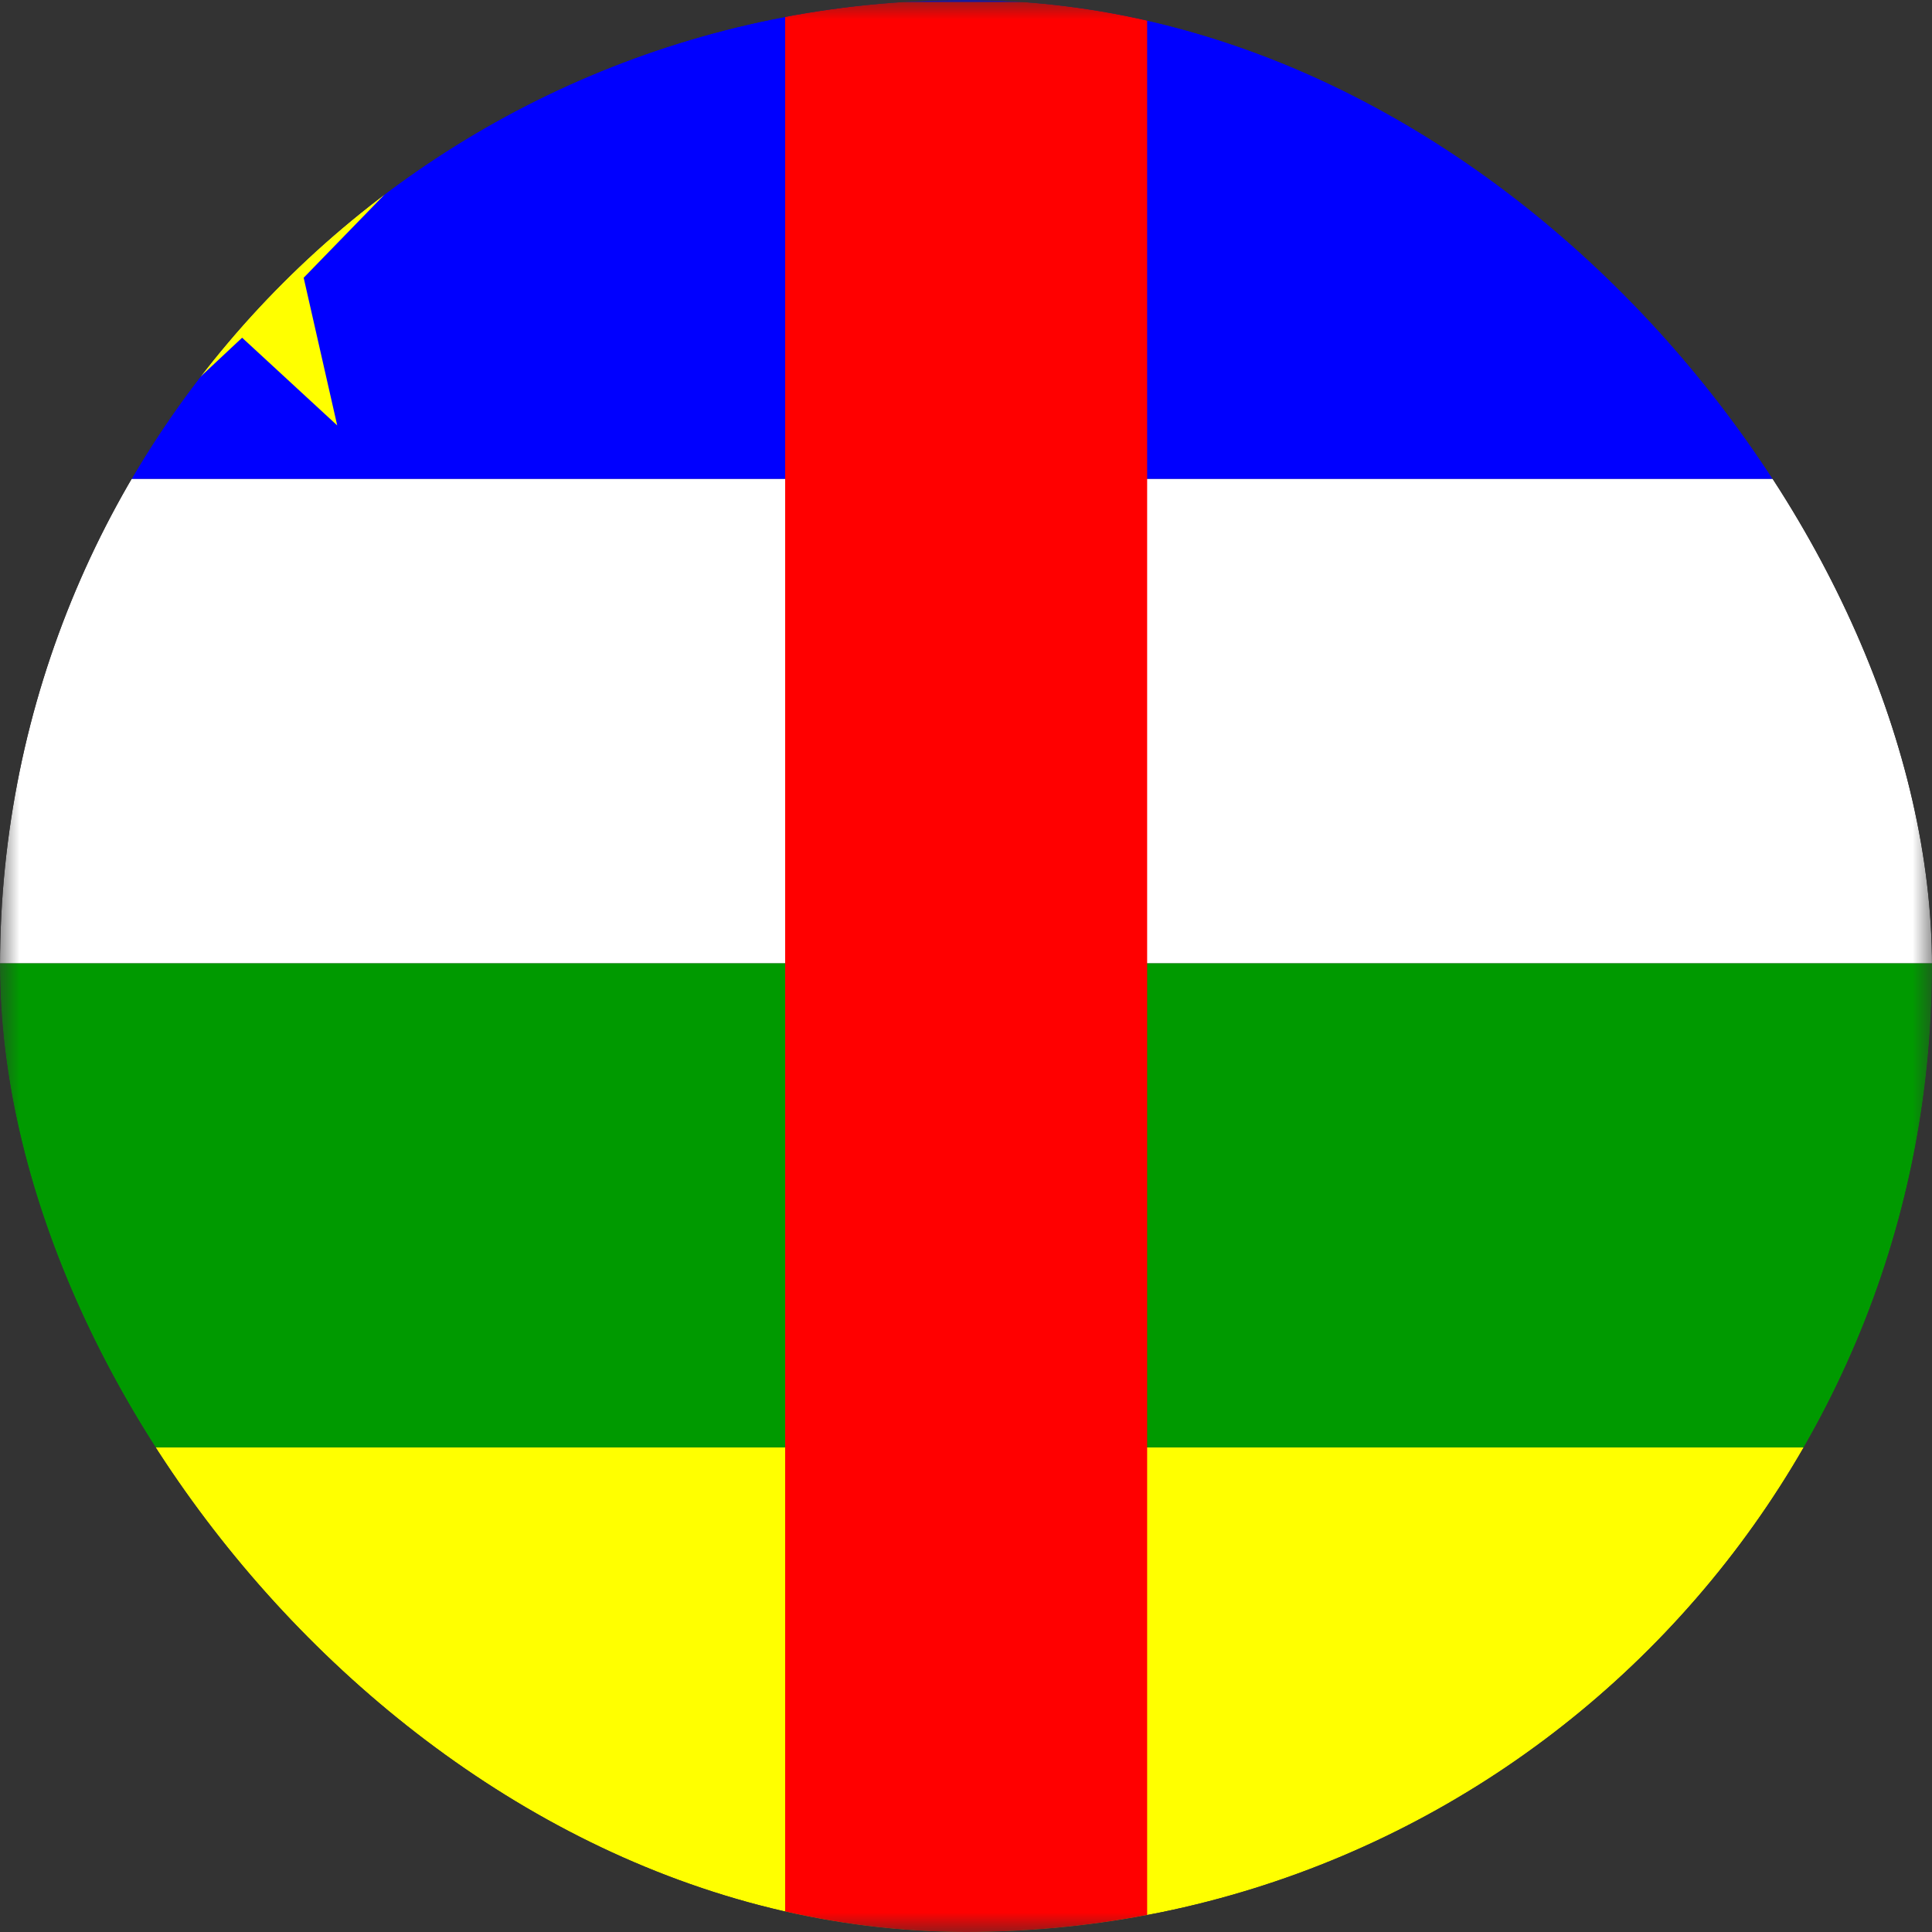 <svg width="50" height="50" viewBox="0 0 50 50" fill="none" xmlns="http://www.w3.org/2000/svg">
<rect x="0" y="0" width="50" height="50" fill="#333333" stroke="none"/>
<g clip-path="url(#clip0_57_1286)">
<mask id="mask0_57_1286" style="mask-type:luminance" maskUnits="userSpaceOnUse" x="0" y="0" width="50" height="50">
<path d="M0 0H50V50H0V0Z" fill="white"/>
</mask>
<g mask="url(#mask0_57_1286)">
<path fill-rule="evenodd" clip-rule="evenodd" d="M-3.094 0H53.102V12.396H-3.094V0Z" fill="#0000FF"/>
<path fill-rule="evenodd" clip-rule="evenodd" d="M-3.094 37.458H53.102V50H-3.094V37.458Z" fill="#FFFF00"/>
<path fill-rule="evenodd" clip-rule="evenodd" d="M-3.094 24.927H53.102V37.458H-3.094V24.927Z" fill="#009A00"/>
<path fill-rule="evenodd" clip-rule="evenodd" d="M-3.094 12.396H53.102V24.927H-3.094V12.396Z" fill="white"/>
<path fill-rule="evenodd" clip-rule="evenodd" d="M20.32 0.052H29.688V50H20.32V0.052Z" fill="#FF0000"/>
<path fill-rule="evenodd" clip-rule="evenodd" d="M8.727 11.01L6.266 8.74L3.82 11.031L4.672 7.188L2.289 4.792L5.273 4.688L6.25 0.906L7.242 4.688L10.219 4.76L7.859 7.188" fill="#FFFF00"/>
</g>
</g>
<defs>
<clipPath id="clip0_57_1286">
<rect width="50" height="50" rx="25" fill="white"/>
</clipPath>
</defs>
</svg>
